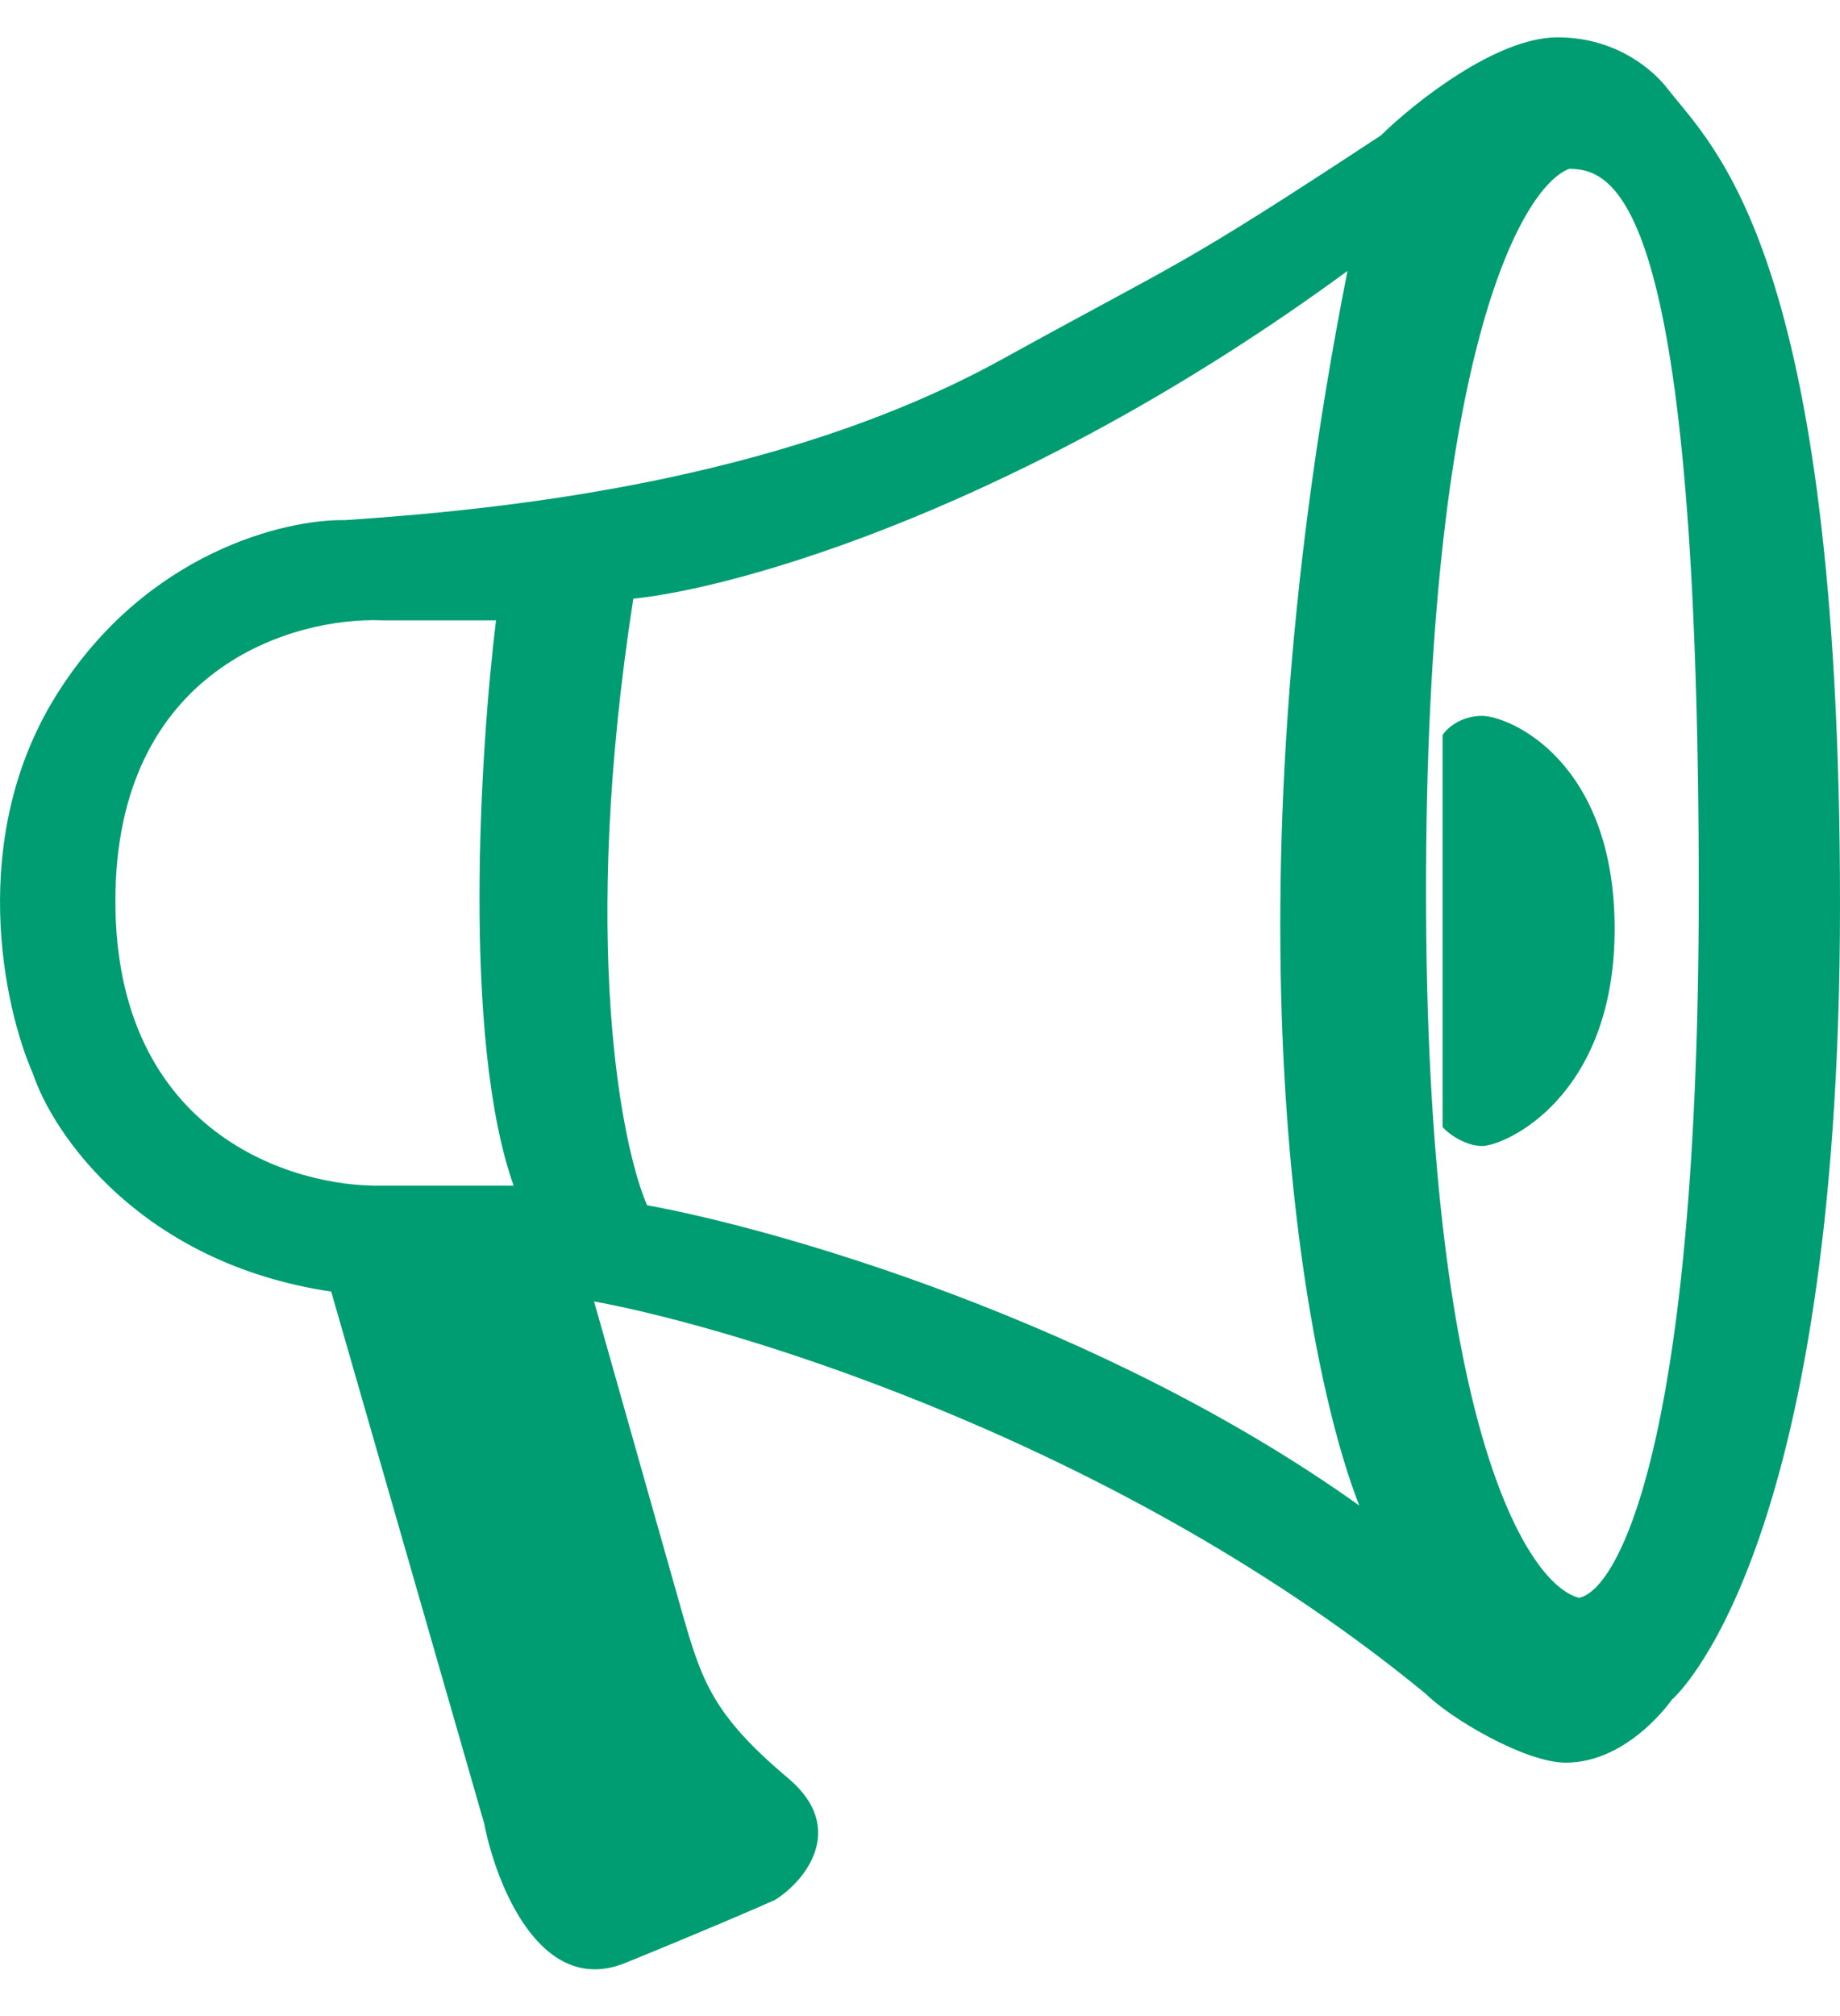 <svg width="21" height="23" viewBox="0 0 21 23" fill="none" xmlns="http://www.w3.org/2000/svg">
<path fill-rule="evenodd" clip-rule="evenodd" d="M5.526 20.803C5.661 21.498 6.171 22.788 7.139 22.393C8.106 21.999 8.676 21.751 8.841 21.677C9.184 21.468 9.678 20.862 8.997 20.288C8.146 19.572 8.012 19.191 7.788 18.407C7.609 17.78 7.042 15.773 6.78 14.847C8.52 15.168 12.853 16.513 16.275 19.326C16.551 19.602 17.404 20.109 17.87 20.109C18.586 20.109 19.079 19.393 19.079 19.393C19.079 19.393 21 17.776 21 10.323C21 2.871 19.549 1.68 19.029 1.008C18.891 0.829 18.474 0.426 17.775 0.426C17.077 0.426 16.141 1.172 15.76 1.545C13.409 3.091 13.543 2.937 11.438 4.098C8.841 5.531 5.579 5.822 3.937 5.934C3.265 5.92 1.666 6.297 0.645 7.927C-0.376 9.558 0.04 11.488 0.376 12.249C0.607 12.944 1.612 14.412 3.78 14.735L5.526 20.803ZM5.862 13.526C5.271 11.86 5.482 8.532 5.661 7.077H4.362C3.347 7.037 1.317 7.622 1.317 10.279C1.317 12.935 3.347 13.55 4.362 13.526H5.862ZM7.228 6.83C6.619 10.754 7.094 13.078 7.385 13.75C8.87 14.018 12.576 15.08 15.514 17.176C14.864 15.534 13.928 10.418 15.379 3.091C11.689 5.796 8.408 6.711 7.228 6.83ZM16.275 10.167C16.275 4.058 17.365 2.128 17.91 1.926C18.47 1.926 19.388 2.374 19.388 10.167C19.388 16.401 18.477 18.139 18.022 18.228C17.439 18.086 16.275 16.276 16.275 10.167Z" fill="#009D72"/>
<path d="M16.465 12.858V8.384C16.512 8.312 16.668 8.167 16.914 8.167C17.221 8.167 18.428 8.672 18.428 10.597C18.428 12.521 17.174 13.074 16.914 13.074C16.738 13.074 16.544 12.949 16.465 12.858Z" fill="#009D72"/>
</svg>
